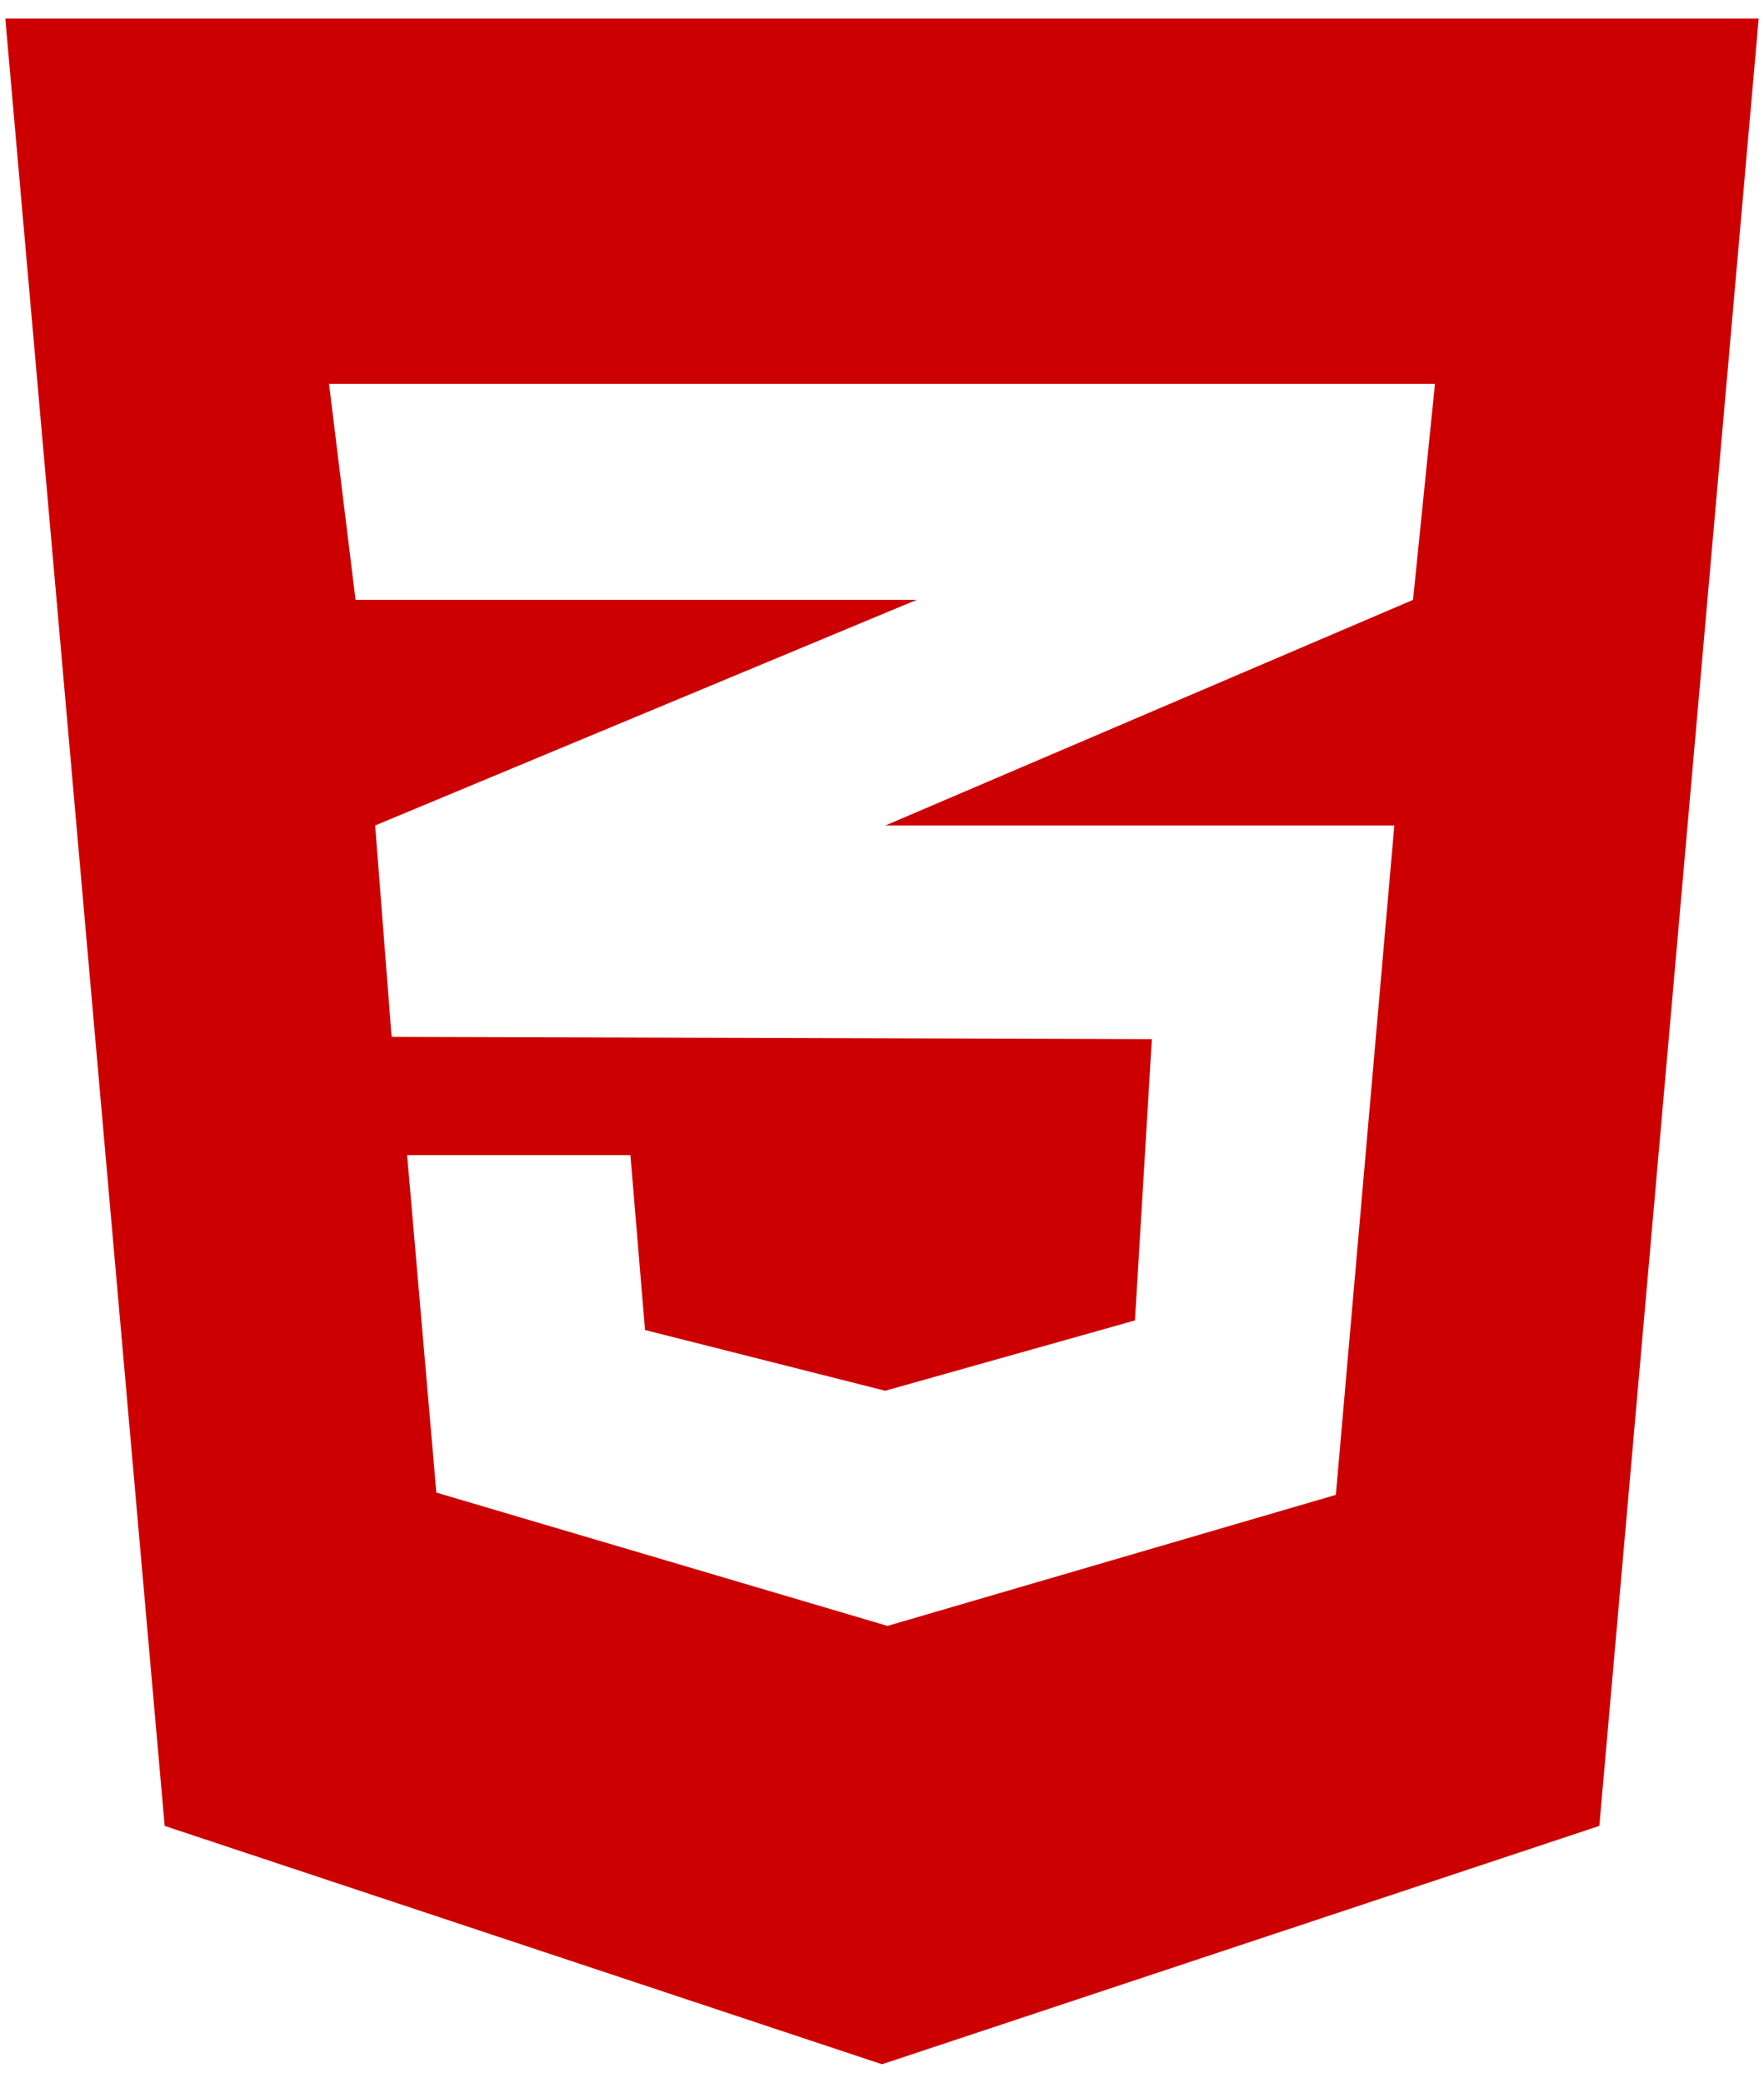 <svg width="83" height="98" viewBox="0 0 83 98" fill="none" xmlns="http://www.w3.org/2000/svg">
<path d="M0.25 0.875L7.748 85.91L41.5 97.125L75.252 85.91L82.75 0.875H0.25ZM67.518 18.062L66.486 28.225L41.715 38.816L41.65 38.838H65.606L62.855 70.334L41.758 76.5L20.531 70.227L19.156 54.35H29.662L30.35 62.578L41.65 65.436L53.402 62.127L54.197 48.893L18.469 48.785V48.764L18.426 48.785L17.652 38.838L41.736 28.805L43.133 28.225H16.729L15.482 18.062H67.518Z" fill="#CC0001"/>
</svg>

